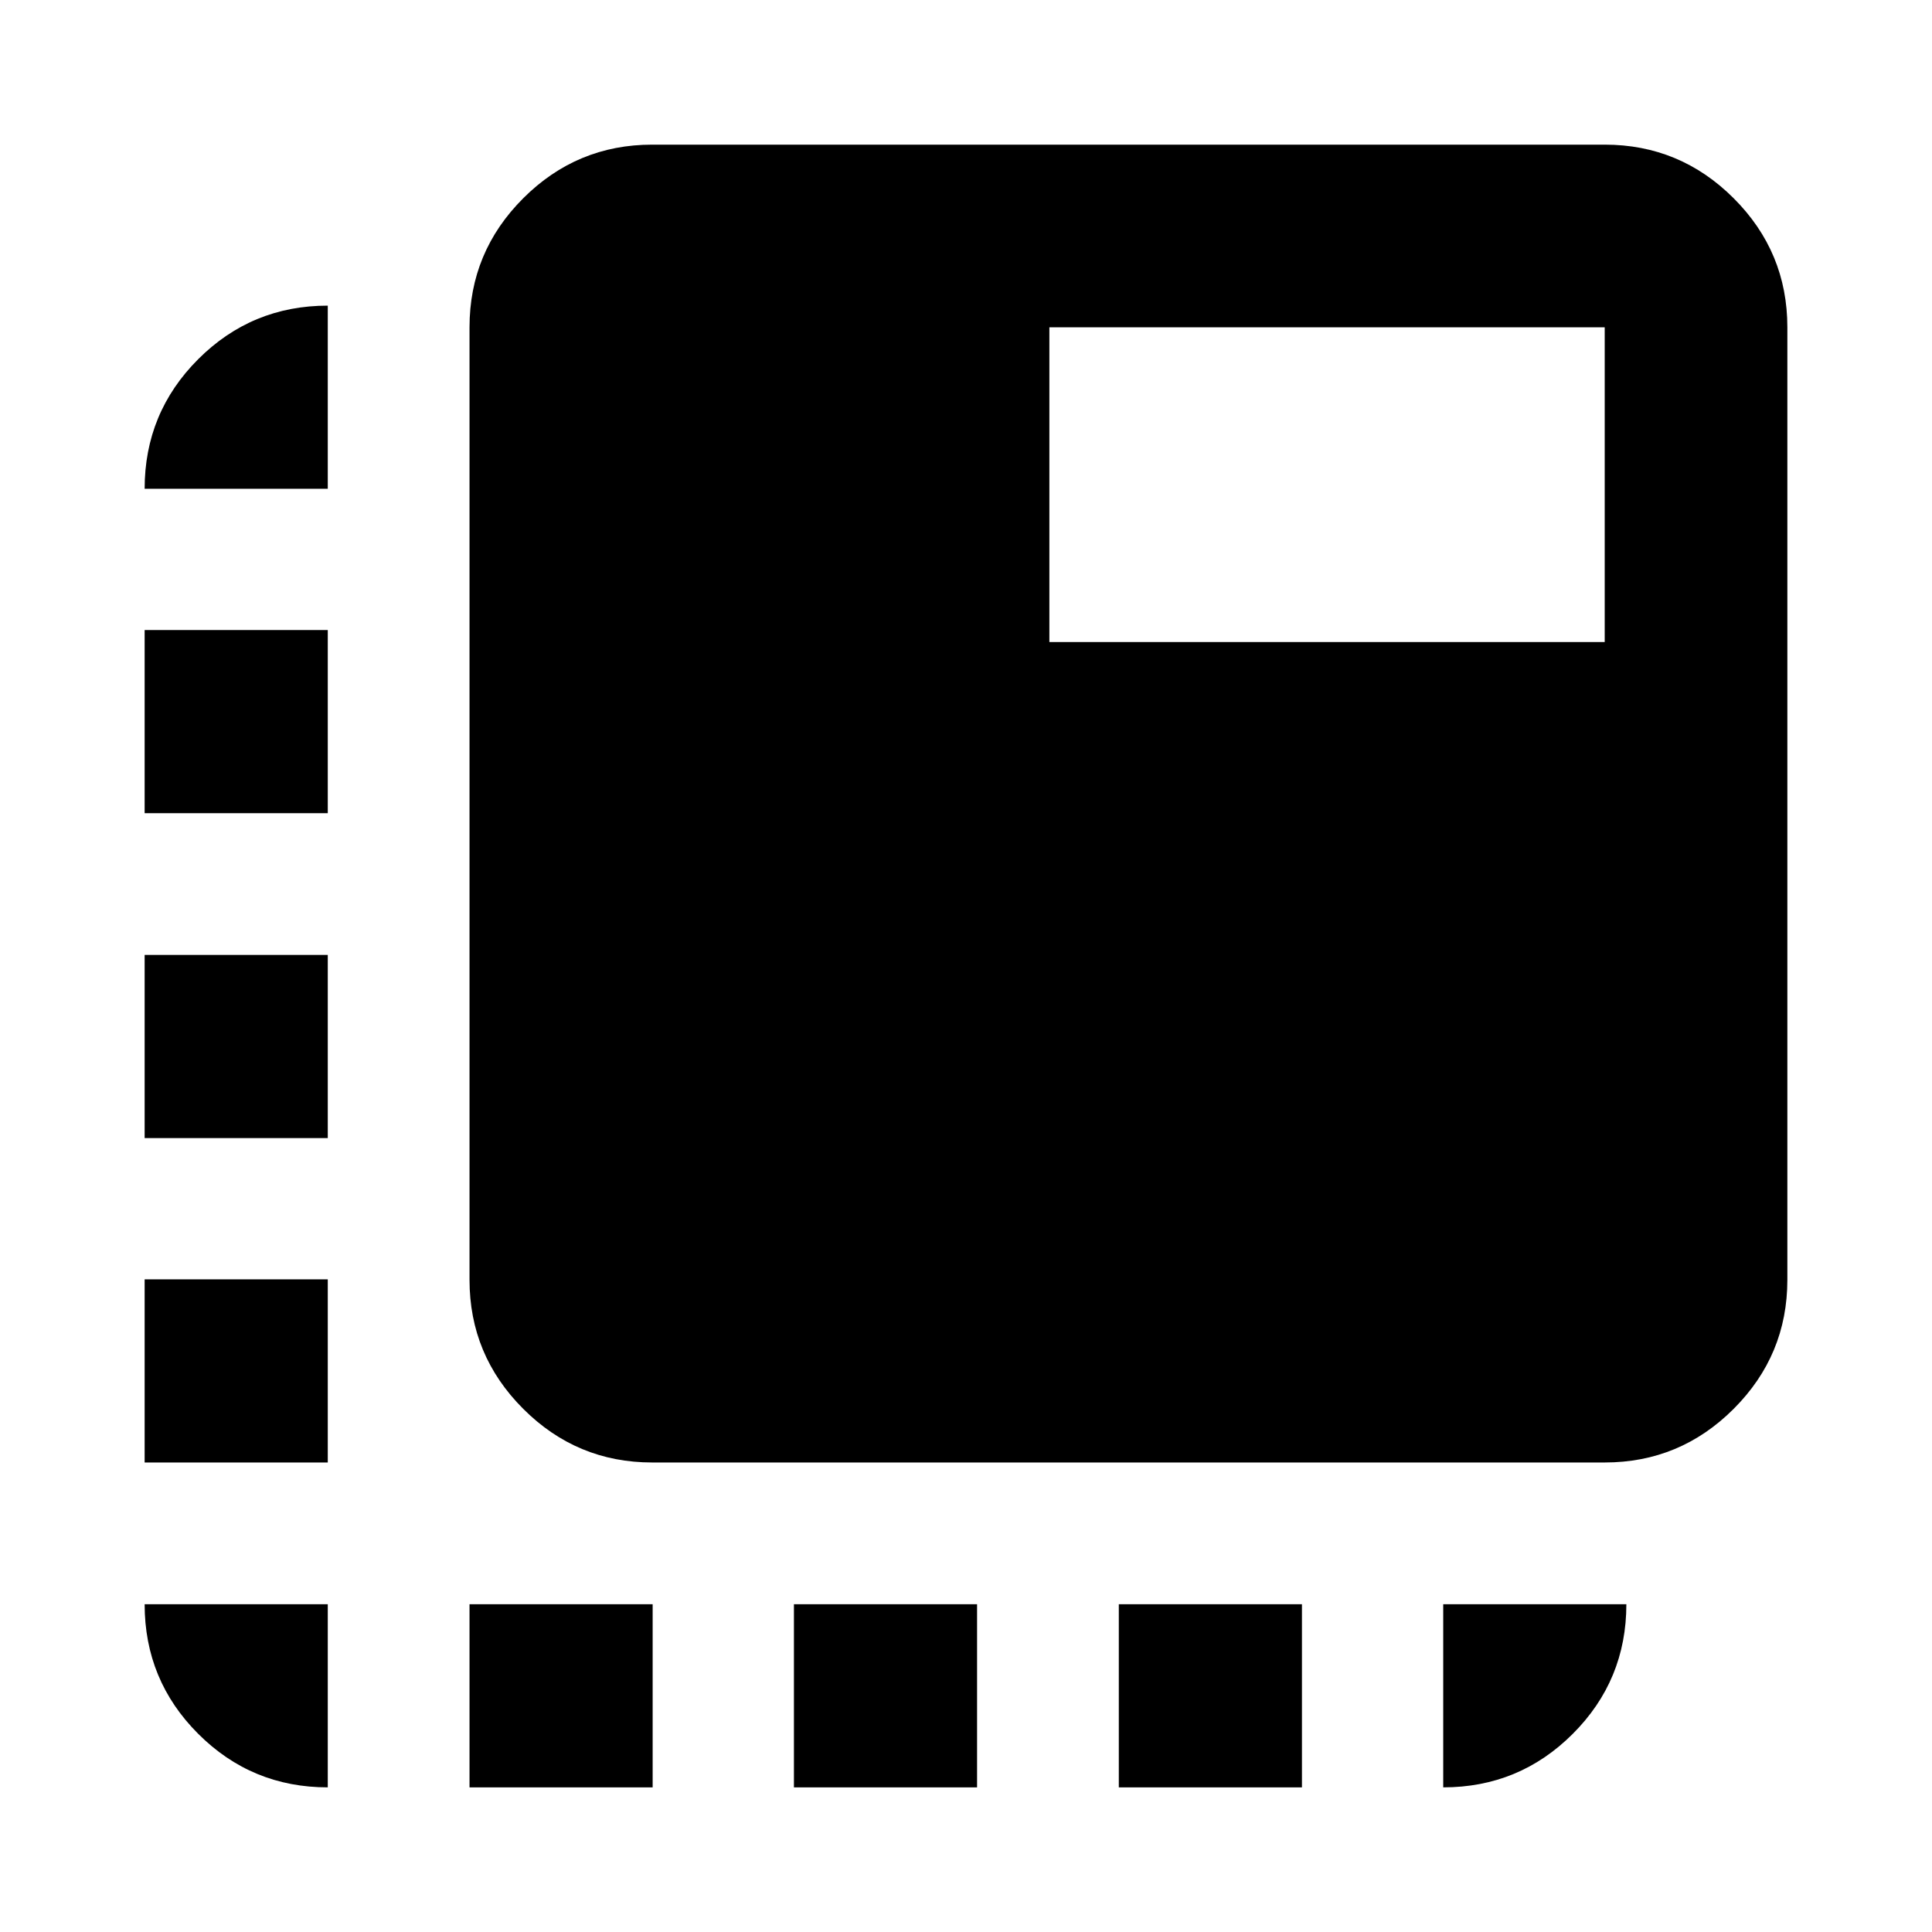 <svg xmlns="http://www.w3.org/2000/svg" height="24" viewBox="0 -960 960 960" width="24"><path d="M324.07-233.3q-37.44 0-64.1-26.67-26.67-26.66-26.67-64.1v-473.3q0-37.44 26.67-64.1 26.66-26.66 64.1-26.66h473.3q37.44 0 64.1 26.66 26.66 26.66 26.66 64.1v473.3q0 37.44-26.66 64.1-26.66 26.67-64.1 26.67h-473.3ZM233.3-71.87v-91h91v91h-91Zm-70.43-645.26h-91q0-37.78 26.61-64.39t64.39-26.61v91ZM394.5-71.87v-91h91v91h-91Zm161.43 0v-91h91v91h-91Zm-393.06-91v91q-37.78 0-64.39-26.61t-26.61-64.39h91Zm-91-70.43v-91h91v91h-91Zm0-161.2v-91h91v91h-91Zm0-161.43v-91h91v91h-91Zm645.26 393.06h91q0 37.78-26.61 64.39t-64.39 26.61v-91Zm-195.7-478.09h275.94v-156.41H521.43v156.41Z"/></svg>